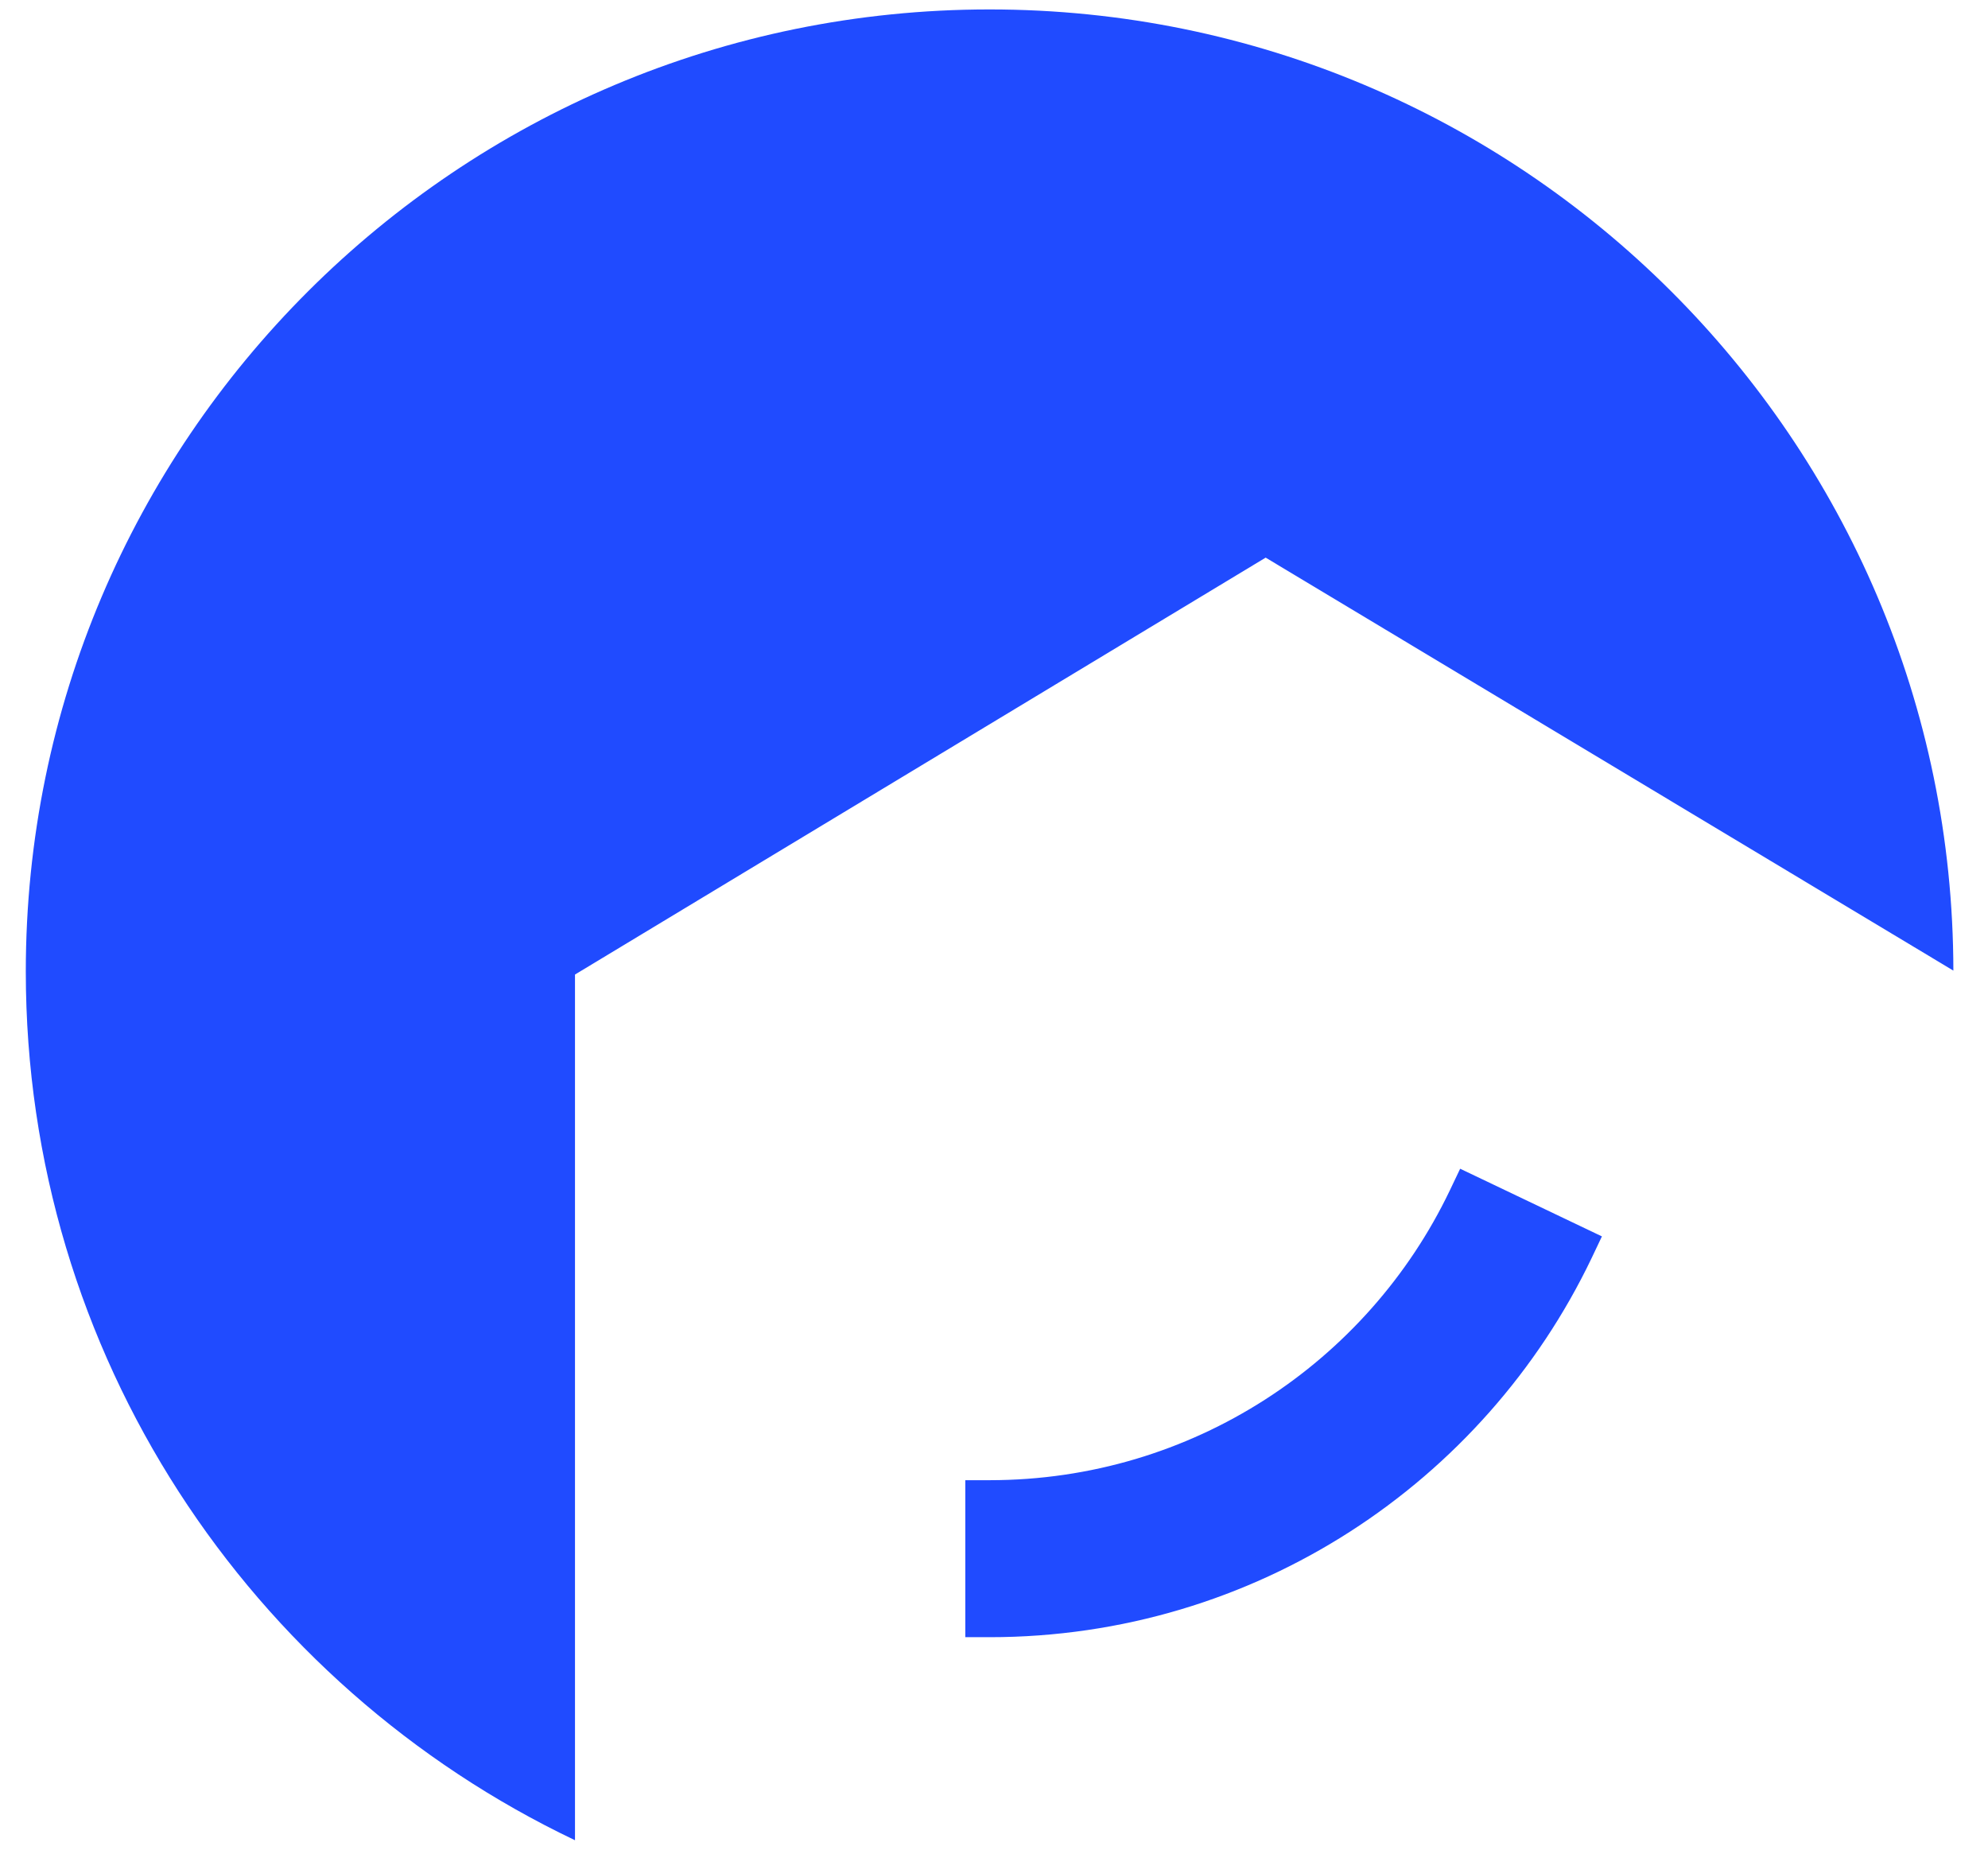 <svg width="43" height="40" viewBox="0 0 43 40" fill="none" xmlns="http://www.w3.org/2000/svg">
<g id="Layer_1" clip-path="url(#clip0_1984_9197)">
<path id="Vector (Stroke)" d="M21.404 32.273H21.142V32.536V34.879V35.142H21.404C27.042 35.142 31.908 31.854 34.186 27.1L34.299 26.862L34.062 26.749L31.944 25.738L31.707 25.625L31.594 25.862C29.776 29.657 25.895 32.273 21.404 32.273Z" fill="#204BFF" stroke="#204BFF" stroke-width="0.526" stroke-miterlimit="10"/>
<path id="Vector" fill-rule="evenodd" clip-rule="evenodd" d="M27.376 12.059L42.251 20.99C42.24 9.508 32.911 0.204 21.404 0.204C9.897 0.204 0.558 9.519 0.558 21.009C0.558 29.296 5.412 36.45 12.437 39.796V21.075L27.376 12.059V12.059Z" fill="#204BFF"/>
</g>
<defs>
<clipPath id="clip0_1984_9197">
<rect width="41.694" height="39.591" fill="white" transform="translate(0.558 0.204)"/>
</clipPath>
</defs>
</svg>
